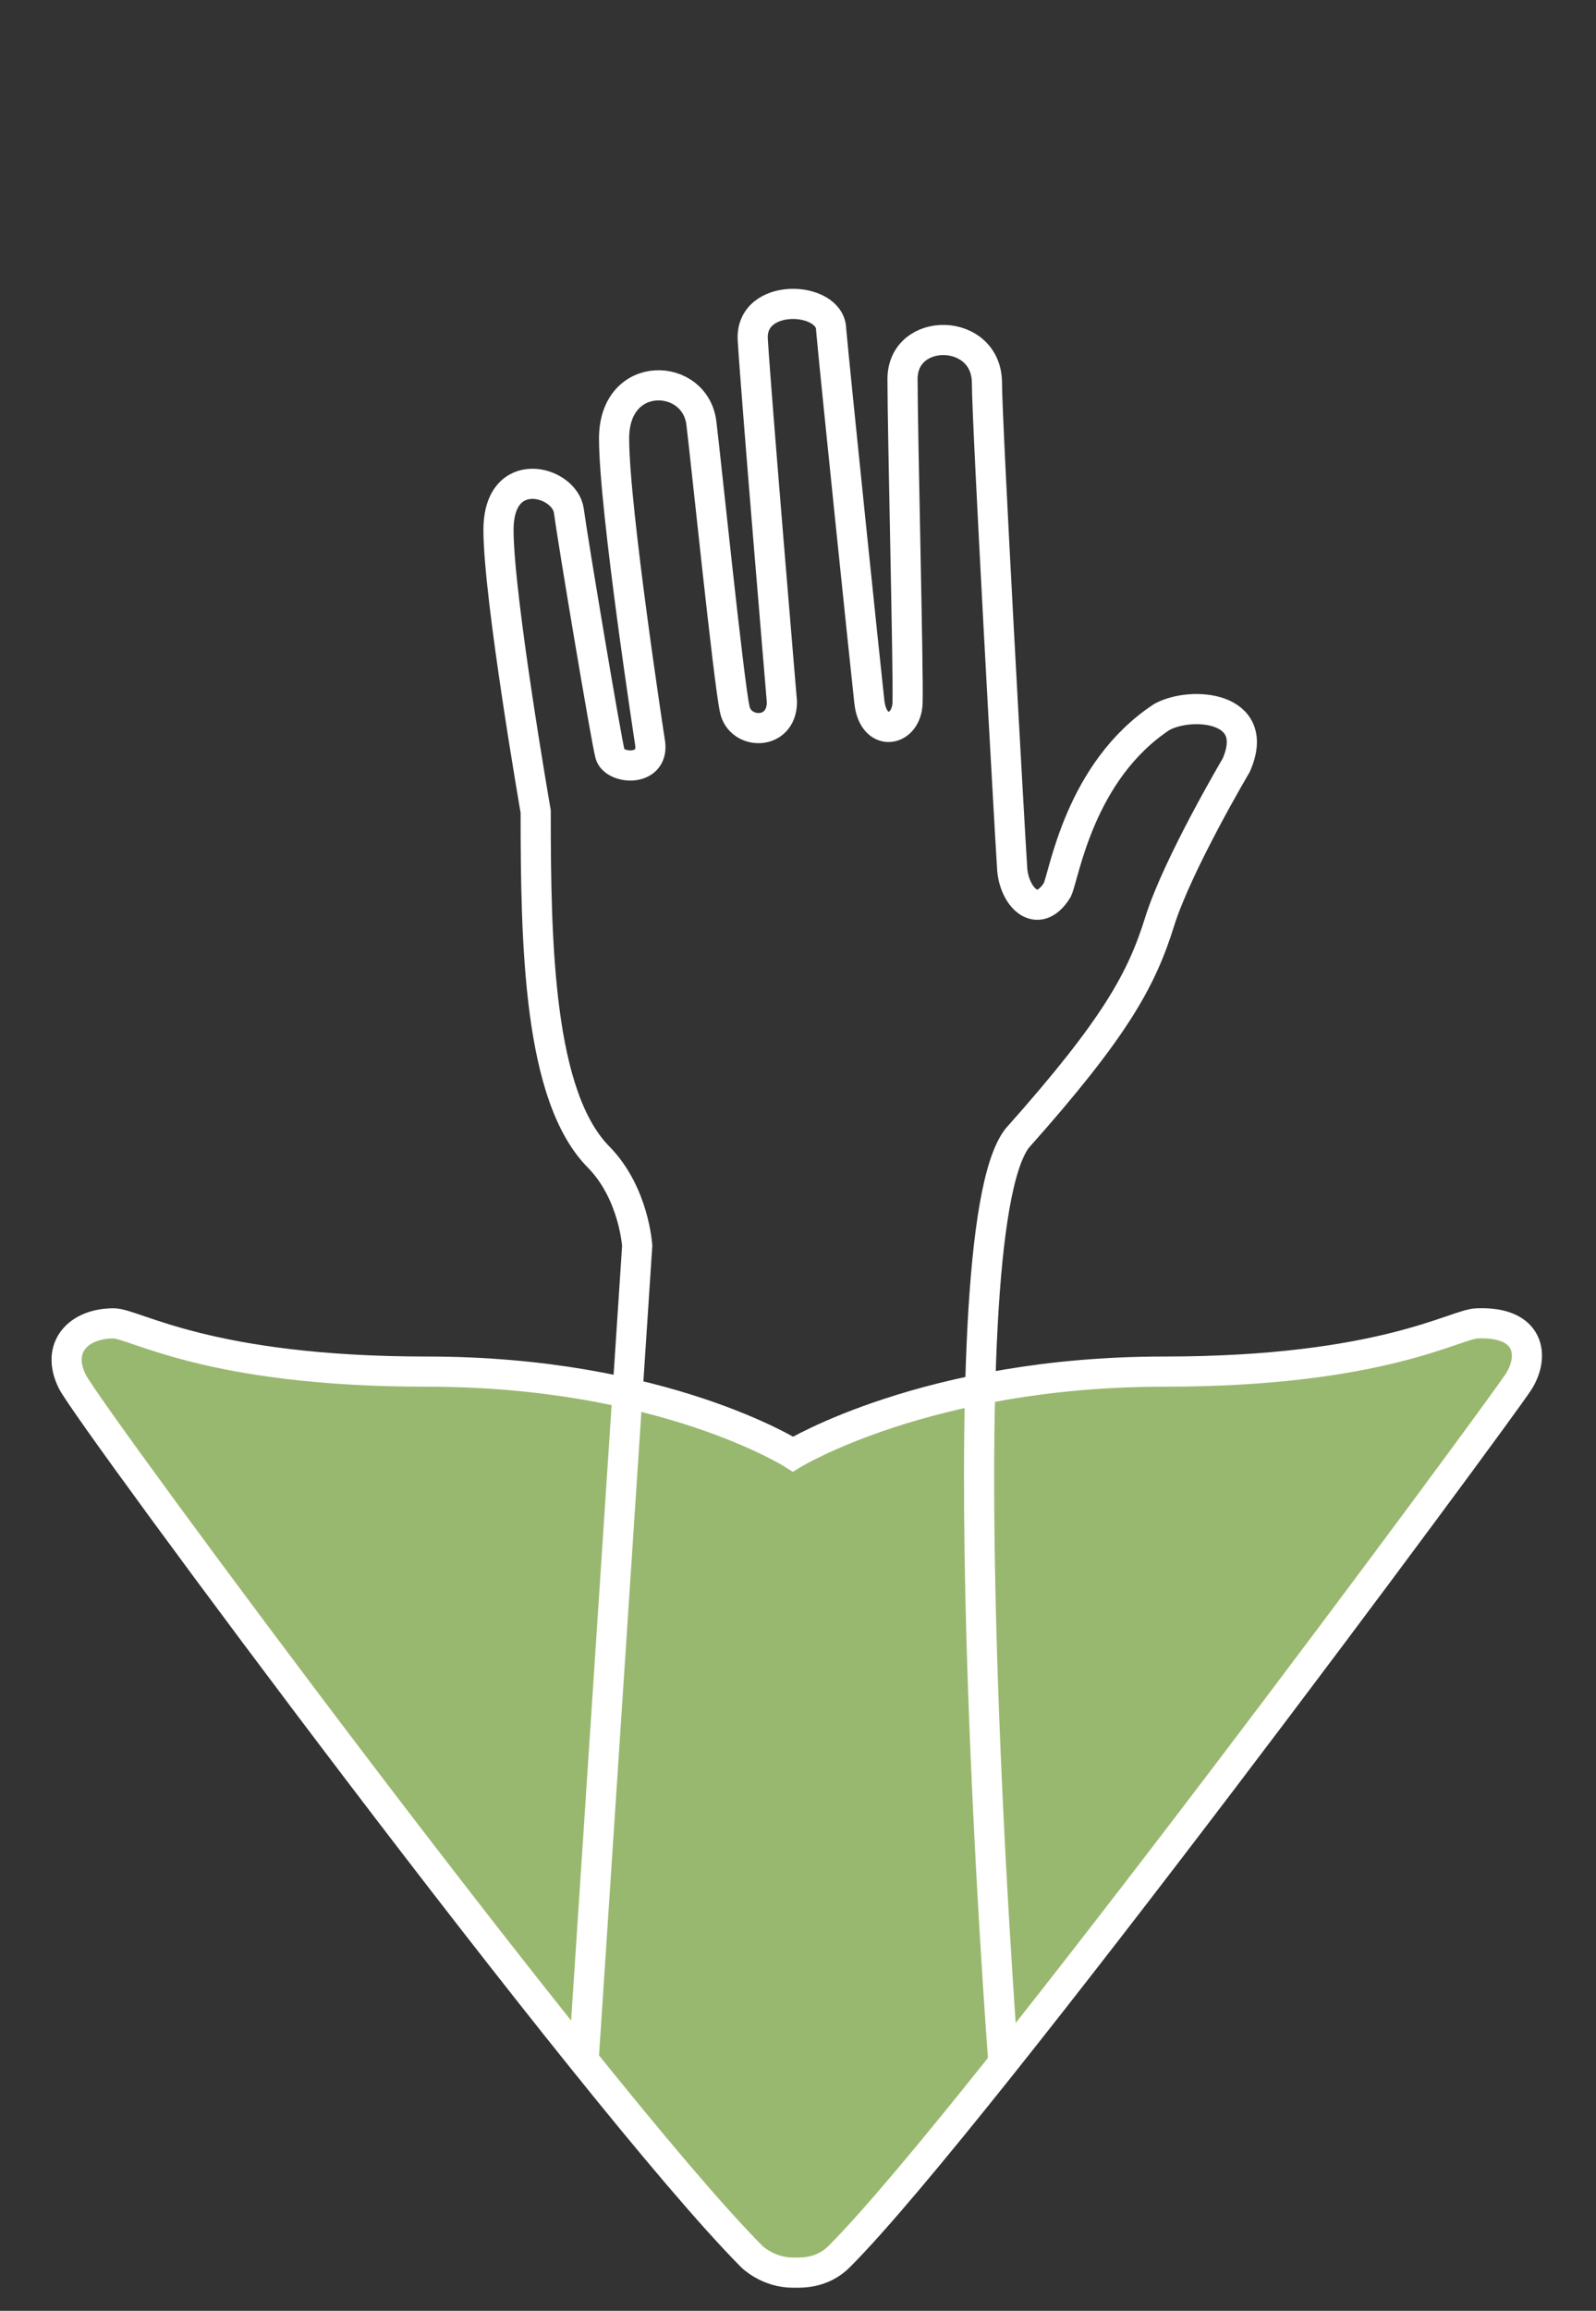 <?xml version="1.0" encoding="utf-8"?>
<!-- Generator: Adobe Illustrator 18.1.1, SVG Export Plug-In . SVG Version: 6.00 Build 0)  -->
<svg version="1.1" id="Layer_1" xmlns="http://www.w3.org/2000/svg" xmlns:xlink="http://www.w3.org/1999/xlink" x="0px" y="0px"
	 viewBox="0 0 158.8 229.8" enable-background="new 0 0 158.8 229.8" xml:space="preserve">
<rect x="0" y="0" width="158.8" height="229.8" fill="#333333" stroke="none"/>
<g>
	<g>
		<path fill="#99B86F" d="M78.9,144.6c0,0-12.9-8.2-36.4-8.2c-21.8,0-29.1-4.8-31.2-4.8c-3.5,0-5.8,2.4-4.1,5.8
			c1.7,3.4,51.9,71.2,67.6,87c0,0,1.6,1.6,4.1,1.6h0.5c1.9,0,3.2-0.7,4.1-1.6c13.8-13.8,65.6-83.9,67.6-87c1.6-2.5,1.2-6-4.1-5.8
			c-2.1,0-9.4,4.8-31.2,4.8C92.3,136.4,78.9,144.6,78.9,144.6z"/>
		<path fill="none" stroke="#FFFFFF" stroke-width="3" stroke-miterlimit="10" d="M78.9,144.6c0,0-12.9-8.2-36.4-8.2
			c-21.8,0-29.1-4.8-31.2-4.8c-3.5,0-5.8,2.4-4.1,5.8c1.7,3.4,51.9,71.2,67.6,87c0,0,1.6,1.6,4.1,1.6h0.5c1.9,0,3.2-0.7,4.1-1.6
			c13.8-13.8,65.6-83.9,67.6-87c1.6-2.5,1.2-6-4.1-5.8c-2.1,0-9.4,4.8-31.2,4.8C92.3,136.4,78.9,144.6,78.9,144.6z"/>
	</g>
	<path fill="none" stroke="#FFFFFF" stroke-width="3" stroke-miterlimit="10" d="M58.1,204.4l5.3-80.5c0,0-0.3-5.2-3.8-8.8
		c-6-6-6.3-21-6.3-34.4c0,0-3.7-21.3-3.7-28s6.6-4.9,7-1.9c0.4,3,3.7,22.7,4.1,24.2s4.3,1.8,4-1c0,0-3.6-23.4-3.6-30.4
		s8.2-6.6,8.7-1.4c0.4,3.2,2.7,25.6,3.3,28.3c0.5,2.6,4.7,2.7,4.7-0.7c0,0-2.5-29.6-2.9-36c-0.3-4.8,7.8-4.4,7.8-1
		c0.4,4.5,3.4,33.4,3.8,37c0.4,3.6,3.7,3,3.8,0.1c0.1-2.9-0.5-26.9-0.5-32.2s8.4-5.2,8.4,0.4c0,4,2.3,45.2,2.5,48.1
		c0.1,2.9,2.5,5.5,4.5,2.3c0.7-1.5,2.2-11.8,10.4-17.2c2.9-1.6,10-1.1,7.4,4.8c0,0-5.8,9.8-7.6,15.5c-1.8,5.8-4.4,10.6-14.2,21.6
		c-7.6,9.9-1.4,91.4-1.4,91.4"/>
</g>
</svg>
